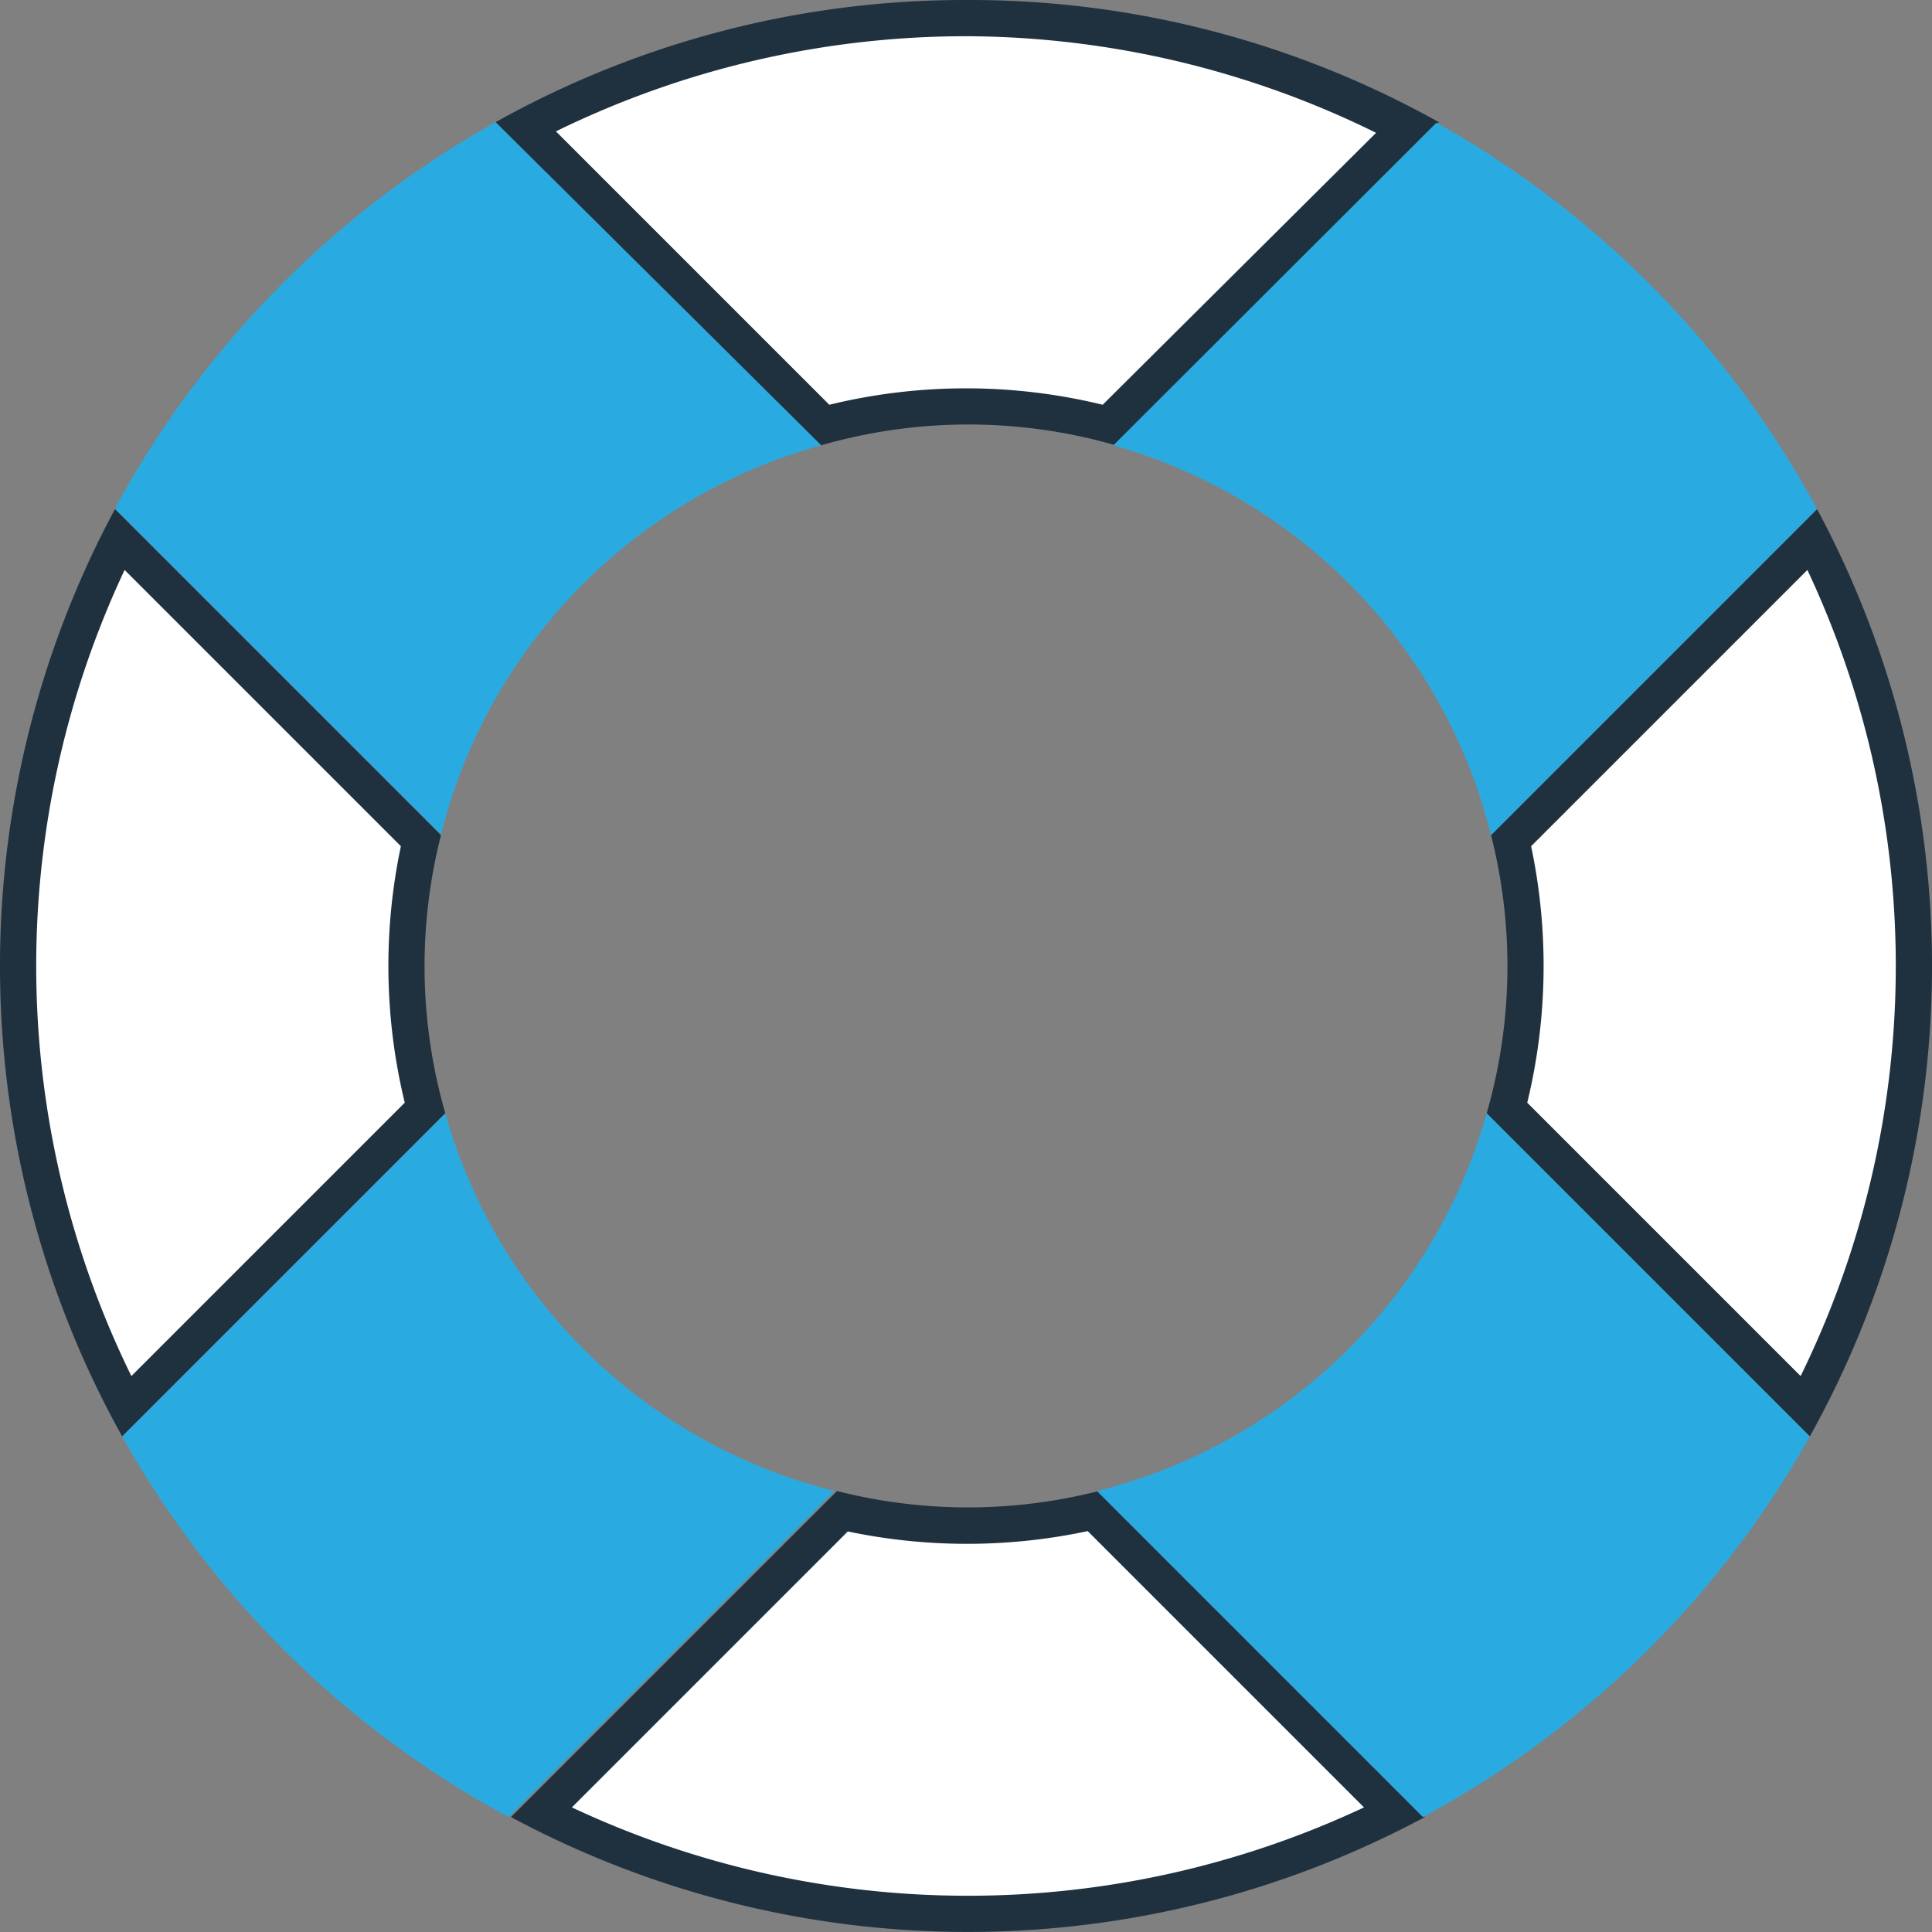 <svg xmlns="http://www.w3.org/2000/svg" viewBox="0 0 40 40"><rect x="0" y="0" width="40" height="40" fill="#808080" stroke="none"/><defs><style>.cls-1{fill:#fff;}.cls-2{fill:#1f313f;}.cls-3{fill:#29abe2;}</style></defs><g id="Layer_2" data-name="Layer 2"><g id="top_layer" data-name="top layer"><path class="cls-1" d="M31.2,22.94A11.68,11.68,0,0,0,31.58,20a12,12,0,0,0-.29-2.6l6.24-6.24a19.63,19.63,0,0,1-.15,18Z"/><path class="cls-2" d="M37.42,11.8a19.28,19.28,0,0,1-.14,16.69l-5.66-5.66a12,12,0,0,0,.08-5.31l5.72-5.72m.2-1.26-6.75,6.75a11,11,0,0,1-.09,5.76l6.69,6.69a20,20,0,0,0,.15-19.2Z"/><path class="cls-1" d="M22.94,8.8a11.56,11.56,0,0,0-5.88,0L10.88,2.62a19.69,19.69,0,0,1,18.24,0Z"/><path class="cls-2" d="M20,.75a19.3,19.3,0,0,1,8.49,2L22.83,8.38a11.95,11.95,0,0,0-5.66,0L11.51,2.72A19.3,19.3,0,0,1,20,.75M20,0a19.9,19.9,0,0,0-9.74,2.53L17,9.22a11,11,0,0,1,6.1,0l6.69-6.69A19.9,19.9,0,0,0,20,0Z"/><path class="cls-1" d="M20,39.63a19.76,19.76,0,0,1-8.84-2.1l6.24-6.24a11.8,11.8,0,0,0,5.2,0l6.24,6.24A19.76,19.76,0,0,1,20,39.63Z"/><path class="cls-2" d="M17.52,31.7a12,12,0,0,0,5,0l5.72,5.72a19.29,19.29,0,0,1-16.4,0l5.72-5.72m5.19-.83a11,11,0,0,1-5.42,0l-6.75,6.75a20,20,0,0,0,18.92,0l-6.75-6.75Z"/><path class="cls-1" d="M2.62,29.12a19.71,19.71,0,0,1-.15-18L8.71,17.4A12,12,0,0,0,8.42,20a11.68,11.68,0,0,0,.38,2.94Z"/><path class="cls-2" d="M2.58,11.8,8.3,17.52a12,12,0,0,0,.08,5.31L2.72,28.49A19.28,19.28,0,0,1,2.58,11.8m-.2-1.26a20,20,0,0,0,.15,19.2l6.69-6.69a11,11,0,0,1-.09-5.76L2.38,10.54Z"/><path class="cls-3" d="M37.47,29.74l-6.69-6.69a11.18,11.18,0,0,1-8.07,7.82l6.75,6.75A20.11,20.11,0,0,0,37.47,29.74Z"/><path class="cls-3" d="M17,9.22,10.26,2.53a20.11,20.11,0,0,0-7.88,8l6.75,6.75A11.18,11.18,0,0,1,17,9.22Z"/><path class="cls-3" d="M9.22,23.05,2.53,29.74a20.11,20.11,0,0,0,8,7.88l6.75-6.75A11.18,11.18,0,0,1,9.22,23.05Z"/><path class="cls-3" d="M30.87,17.29l6.75-6.75a20.11,20.11,0,0,0-7.88-8L23.05,9.22A11.18,11.18,0,0,1,30.87,17.29Z"/></g></g></svg>